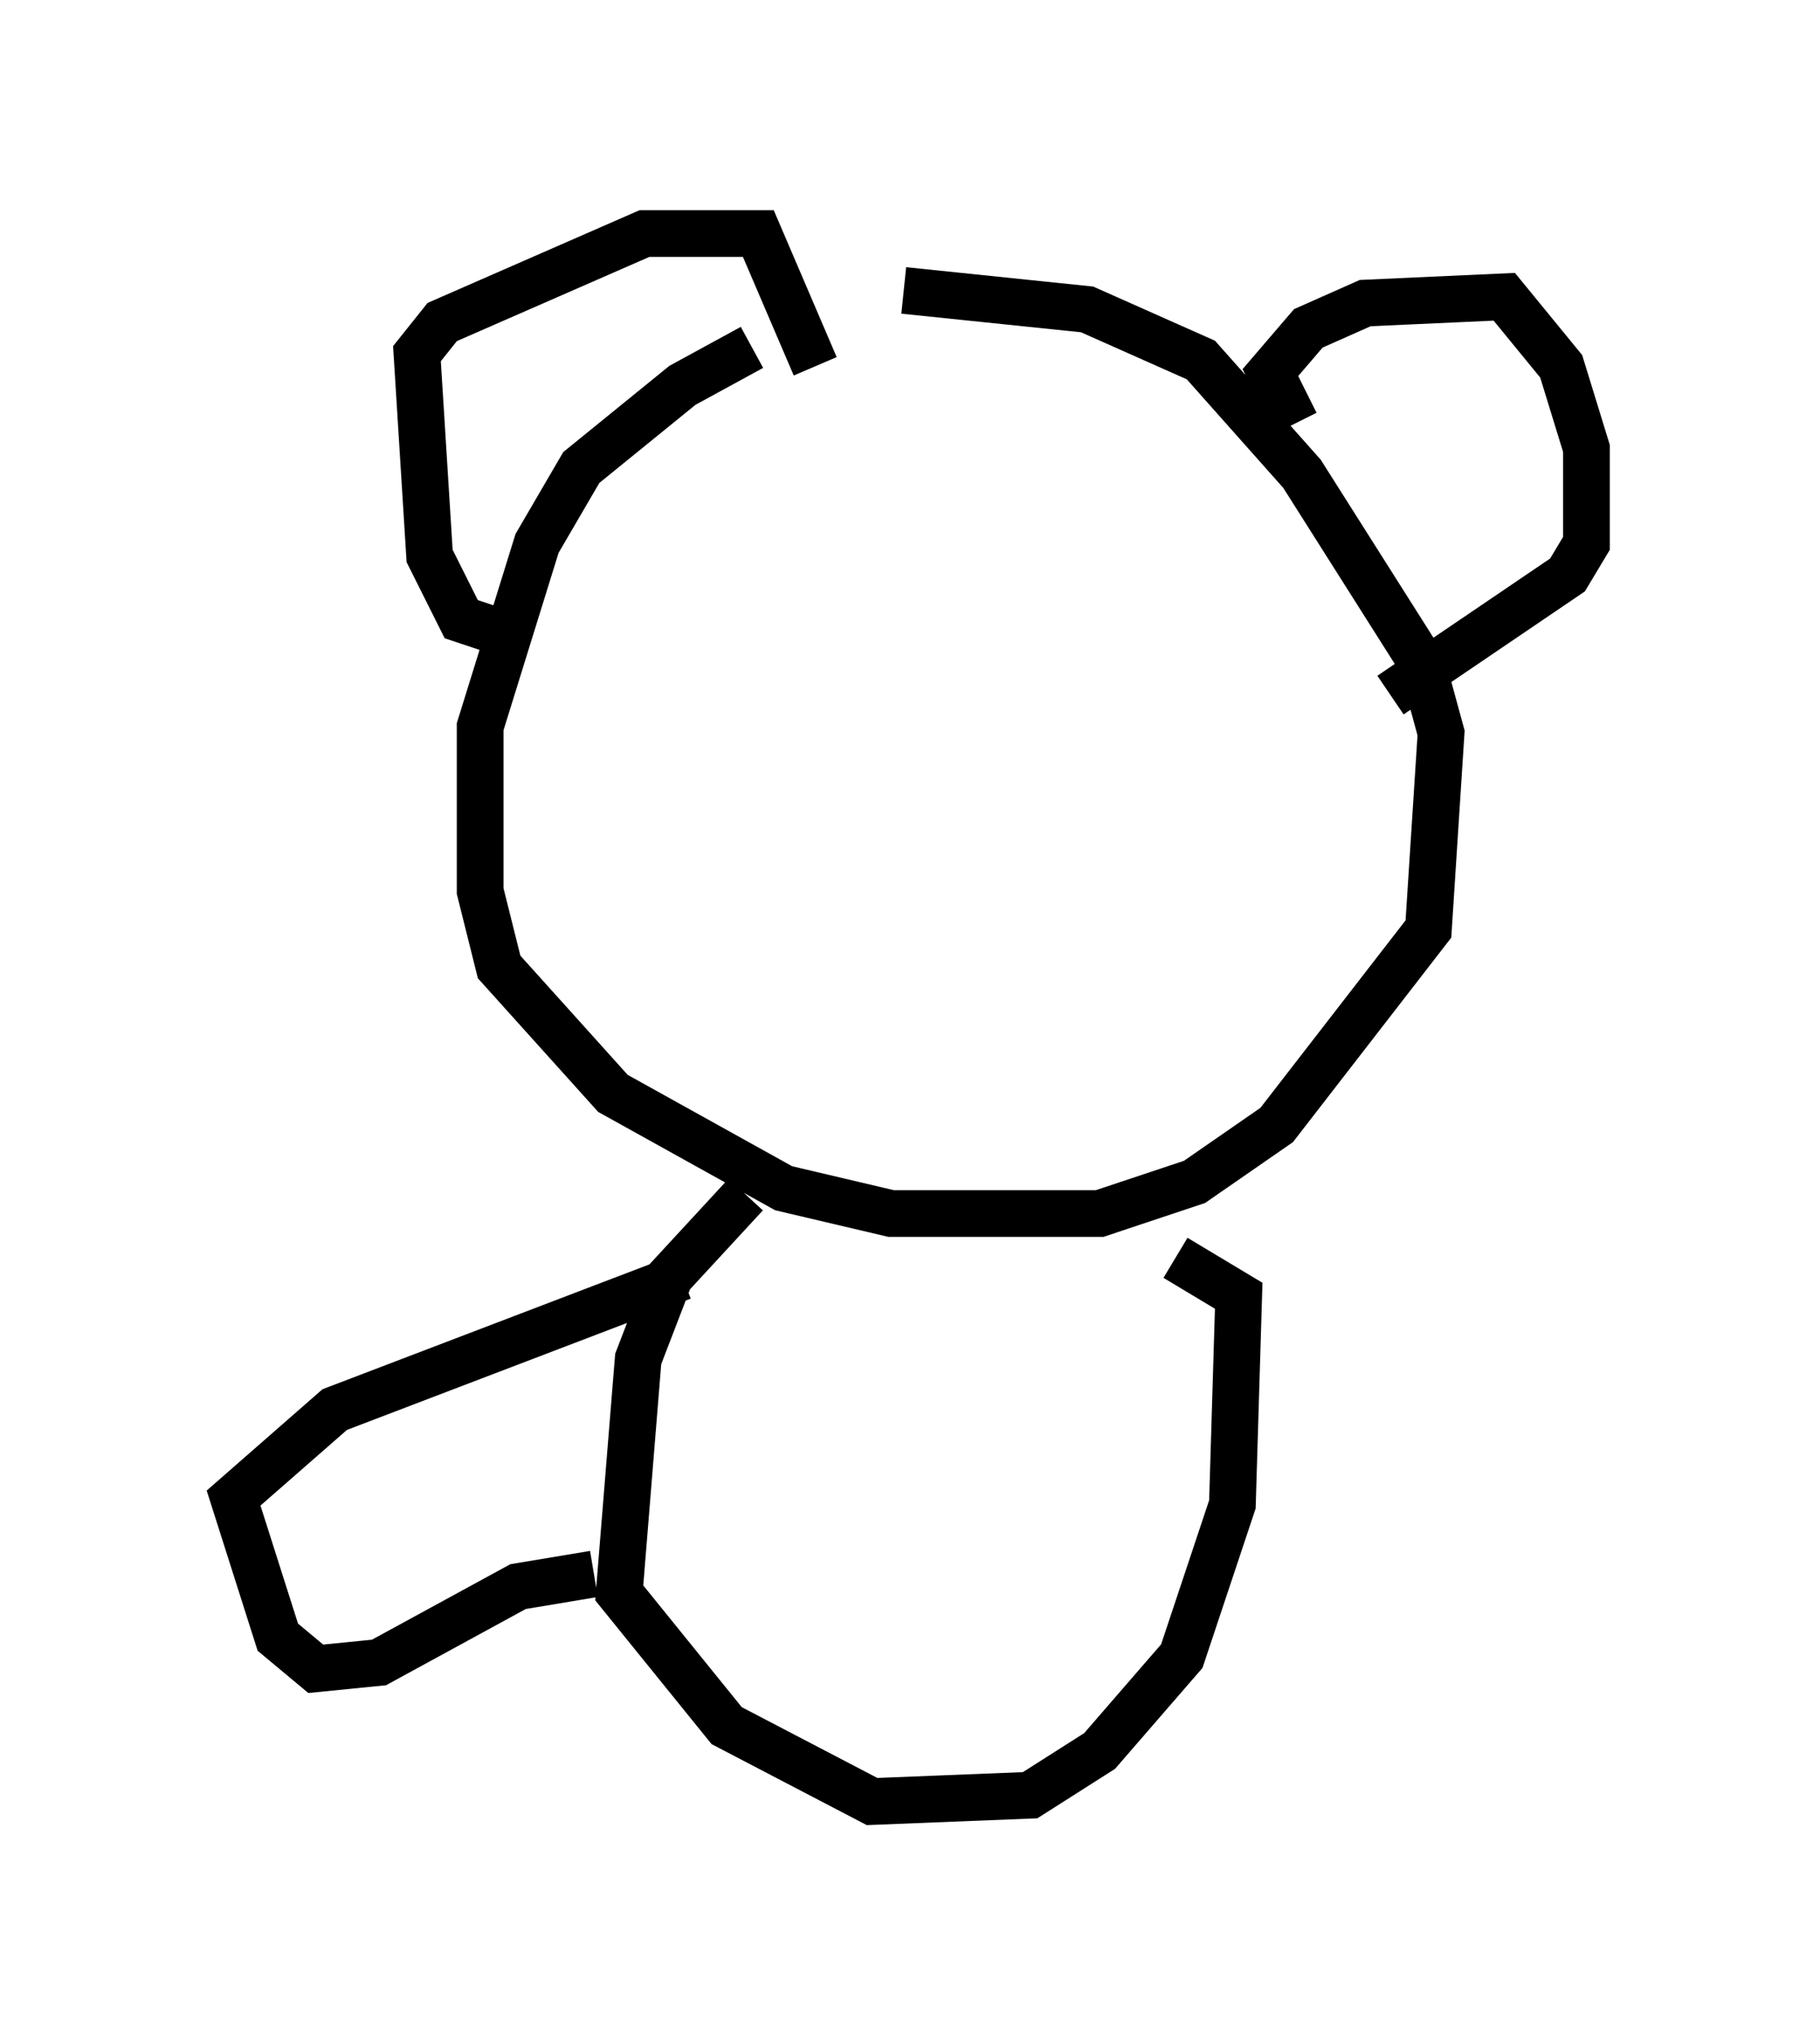 <?xml version="1.0" encoding="utf-8" ?>
<svg baseProfile="full" height="43.559" version="1.1" width="38.958" xmlns="http://www.w3.org/2000/svg" xmlns:ev="http://www.w3.org/2001/xml-events" xmlns:xlink="http://www.w3.org/1999/xlink"><defs /><rect fill="white" height="43.559" width="38.958" x="0" y="0" /><path d="M18.667, 6.894 m-2.571, 0.541 l-1.488, 0.812 -2.165, 1.759 l-0.947, 1.624 -1.218, 3.924 l0.0, 3.518 0.406, 1.624 l2.436, 2.706 3.654, 2.03 l2.3, 0.541 4.465, 0.0 l2.03, -0.677 1.759, -1.218 l3.248, -4.195 0.271, -4.195 l-0.406, -1.488 -2.571, -4.059 l-2.165, -2.436 -2.436, -1.083 l-3.924, -0.406 m-8.66, 7.307 l-0.812, -0.271 -0.677, -1.353 l-0.271, -4.33 0.541, -0.677 l4.33, -1.894 2.436, 0.0 l1.218, 2.842 m10.284, 1.218 l-0.541, -1.083 0.812, -0.947 l1.218, -0.541 2.977, -0.135 l1.218, 1.488 0.541, 1.759 l0.0, 2.03 -0.406, 0.677 l-3.789, 2.571 m-13.802, 10.69 l-1.624, 1.759 -0.677, 1.759 l-0.406, 5.007 2.3, 2.842 l3.112, 1.624 3.383, -0.135 l1.488, -0.947 1.759, -2.03 l1.083, -3.248 0.135, -4.465 l-1.353, -0.812 m-10.555, 0.406 l-7.442, 2.842 -2.165, 1.894 l0.947, 2.977 0.812, 0.677 l1.353, -0.135 2.977, -1.624 l1.624, -0.271 " fill="none" stroke="black" stroke-width="1" /></svg>